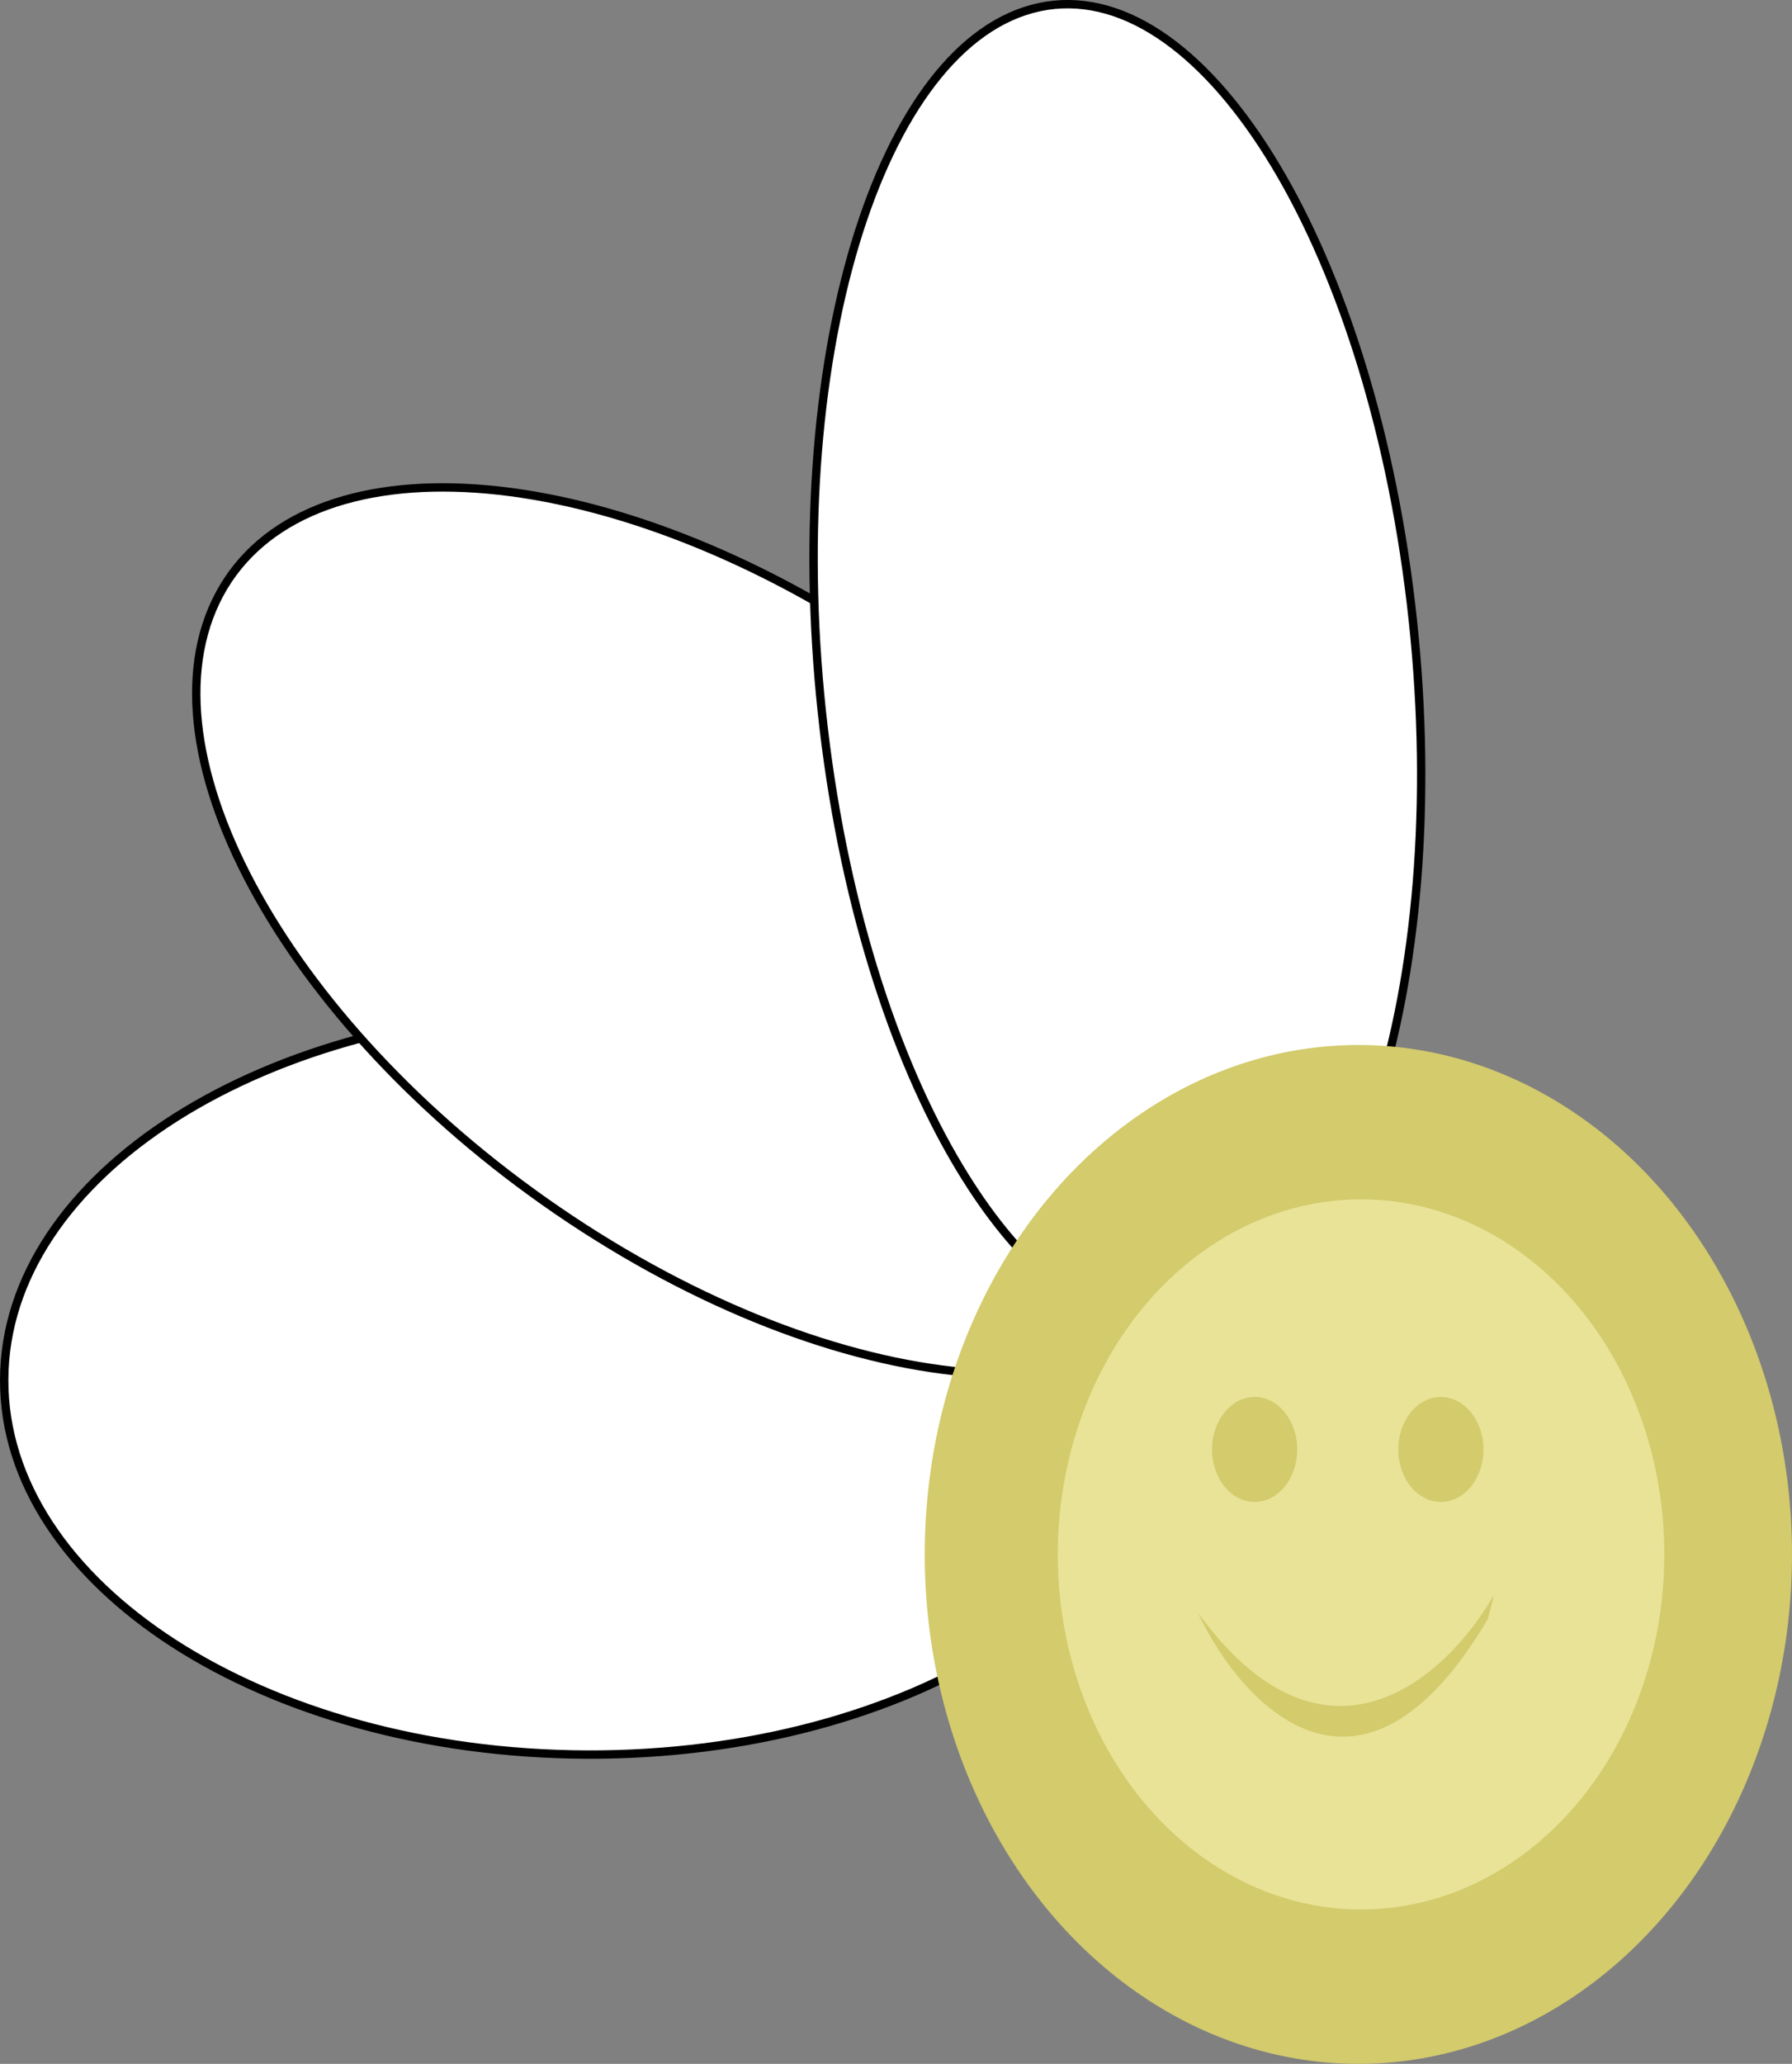 <?xml version="1.0" encoding="UTF-8"?>
<svg id="_Шар_2" data-name="Шар 2" xmlns="http://www.w3.org/2000/svg" viewBox="0 0 214.19 246.56">
  <rect x="0" y="0" width="214.19" height="246.56" fill="#808080" stroke="none"/>
  <defs>
    <style>
      .cls-1 {
        fill: #e9e398;
      }

      .cls-2 {
        fill: #fff;
        stroke: #000;
      }

      .cls-3 {
        fill: #d3cb6c;
      }
    </style>
  </defs>
  <g id="_Шар_1-2" data-name="Шар 1">
    <g>
      <path class="cls-2" d="m.5,164.84c-.03,12.2,7.66,23.34,20.26,31.48,12.6,8.13,30.06,13.22,49.38,13.29,19.32.07,36.81-4.88,49.46-12.91,12.65-8.04,20.41-19.12,20.44-31.32s-7.65-23.34-20.26-31.48c-12.6-8.13-30.06-13.22-49.38-13.29-19.32-.07-36.81,4.88-49.46,12.91-12.65,8.04-20.41,19.12-20.44,31.32Z"/>
      <path class="cls-2" d="m147.79,150.54c4.64-9.69,2.18-22.89-5.77-36.49-7.94-13.59-21.3-27.45-38.21-38.36-16.9-10.9-34.11-16.74-48.25-17.4-14.16-.66-25.12,3.88-29.77,13.57-4.64,9.69-2.18,22.89,5.78,36.49,7.94,13.59,21.3,27.45,38.21,38.36,16.9,10.9,34.11,16.74,48.25,17.4,14.16.66,25.12-3.88,29.77-13.57Z"/>
      <path class="cls-2" d="m142.86,158.38c9.52-2.02,17.28-12.51,22.01-28.18,4.72-15.63,6.36-36.21,3.78-58.05-2.58-21.83-8.88-40.73-16.97-53.63C143.56,5.58,133.77-1.17,124.25.85c-9.52,2.02-17.27,12.51-22.01,28.18-4.72,15.63-6.36,36.21-3.78,58.04,2.58,21.83,8.88,40.73,16.97,53.63,8.11,12.94,17.91,19.69,27.42,17.67Z"/>
      <ellipse class="cls-3" cx="162.36" cy="185.7" rx="51.83" ry="60.86"/>
      <ellipse class="cls-1" cx="162.68" cy="185.7" rx="36.25" ry="42.42"/>
      <path class="cls-3" d="m142.81,192.14l-1.12-1.64c.37.57.75,1.11,1.12,1.64l.37.54c5.2,11,19.41,26.54,34.66.73l.74-2.9c-5.56,9.8-20.32,23.42-35.77,1.64Z"/>
      <ellipse class="cls-3" cx="149.96" cy="173.16" rx="5.09" ry="6.27"/>
      <ellipse class="cls-3" cx="172.22" cy="173.16" rx="5.09" ry="6.27"/>
    </g>
  </g>
</svg>